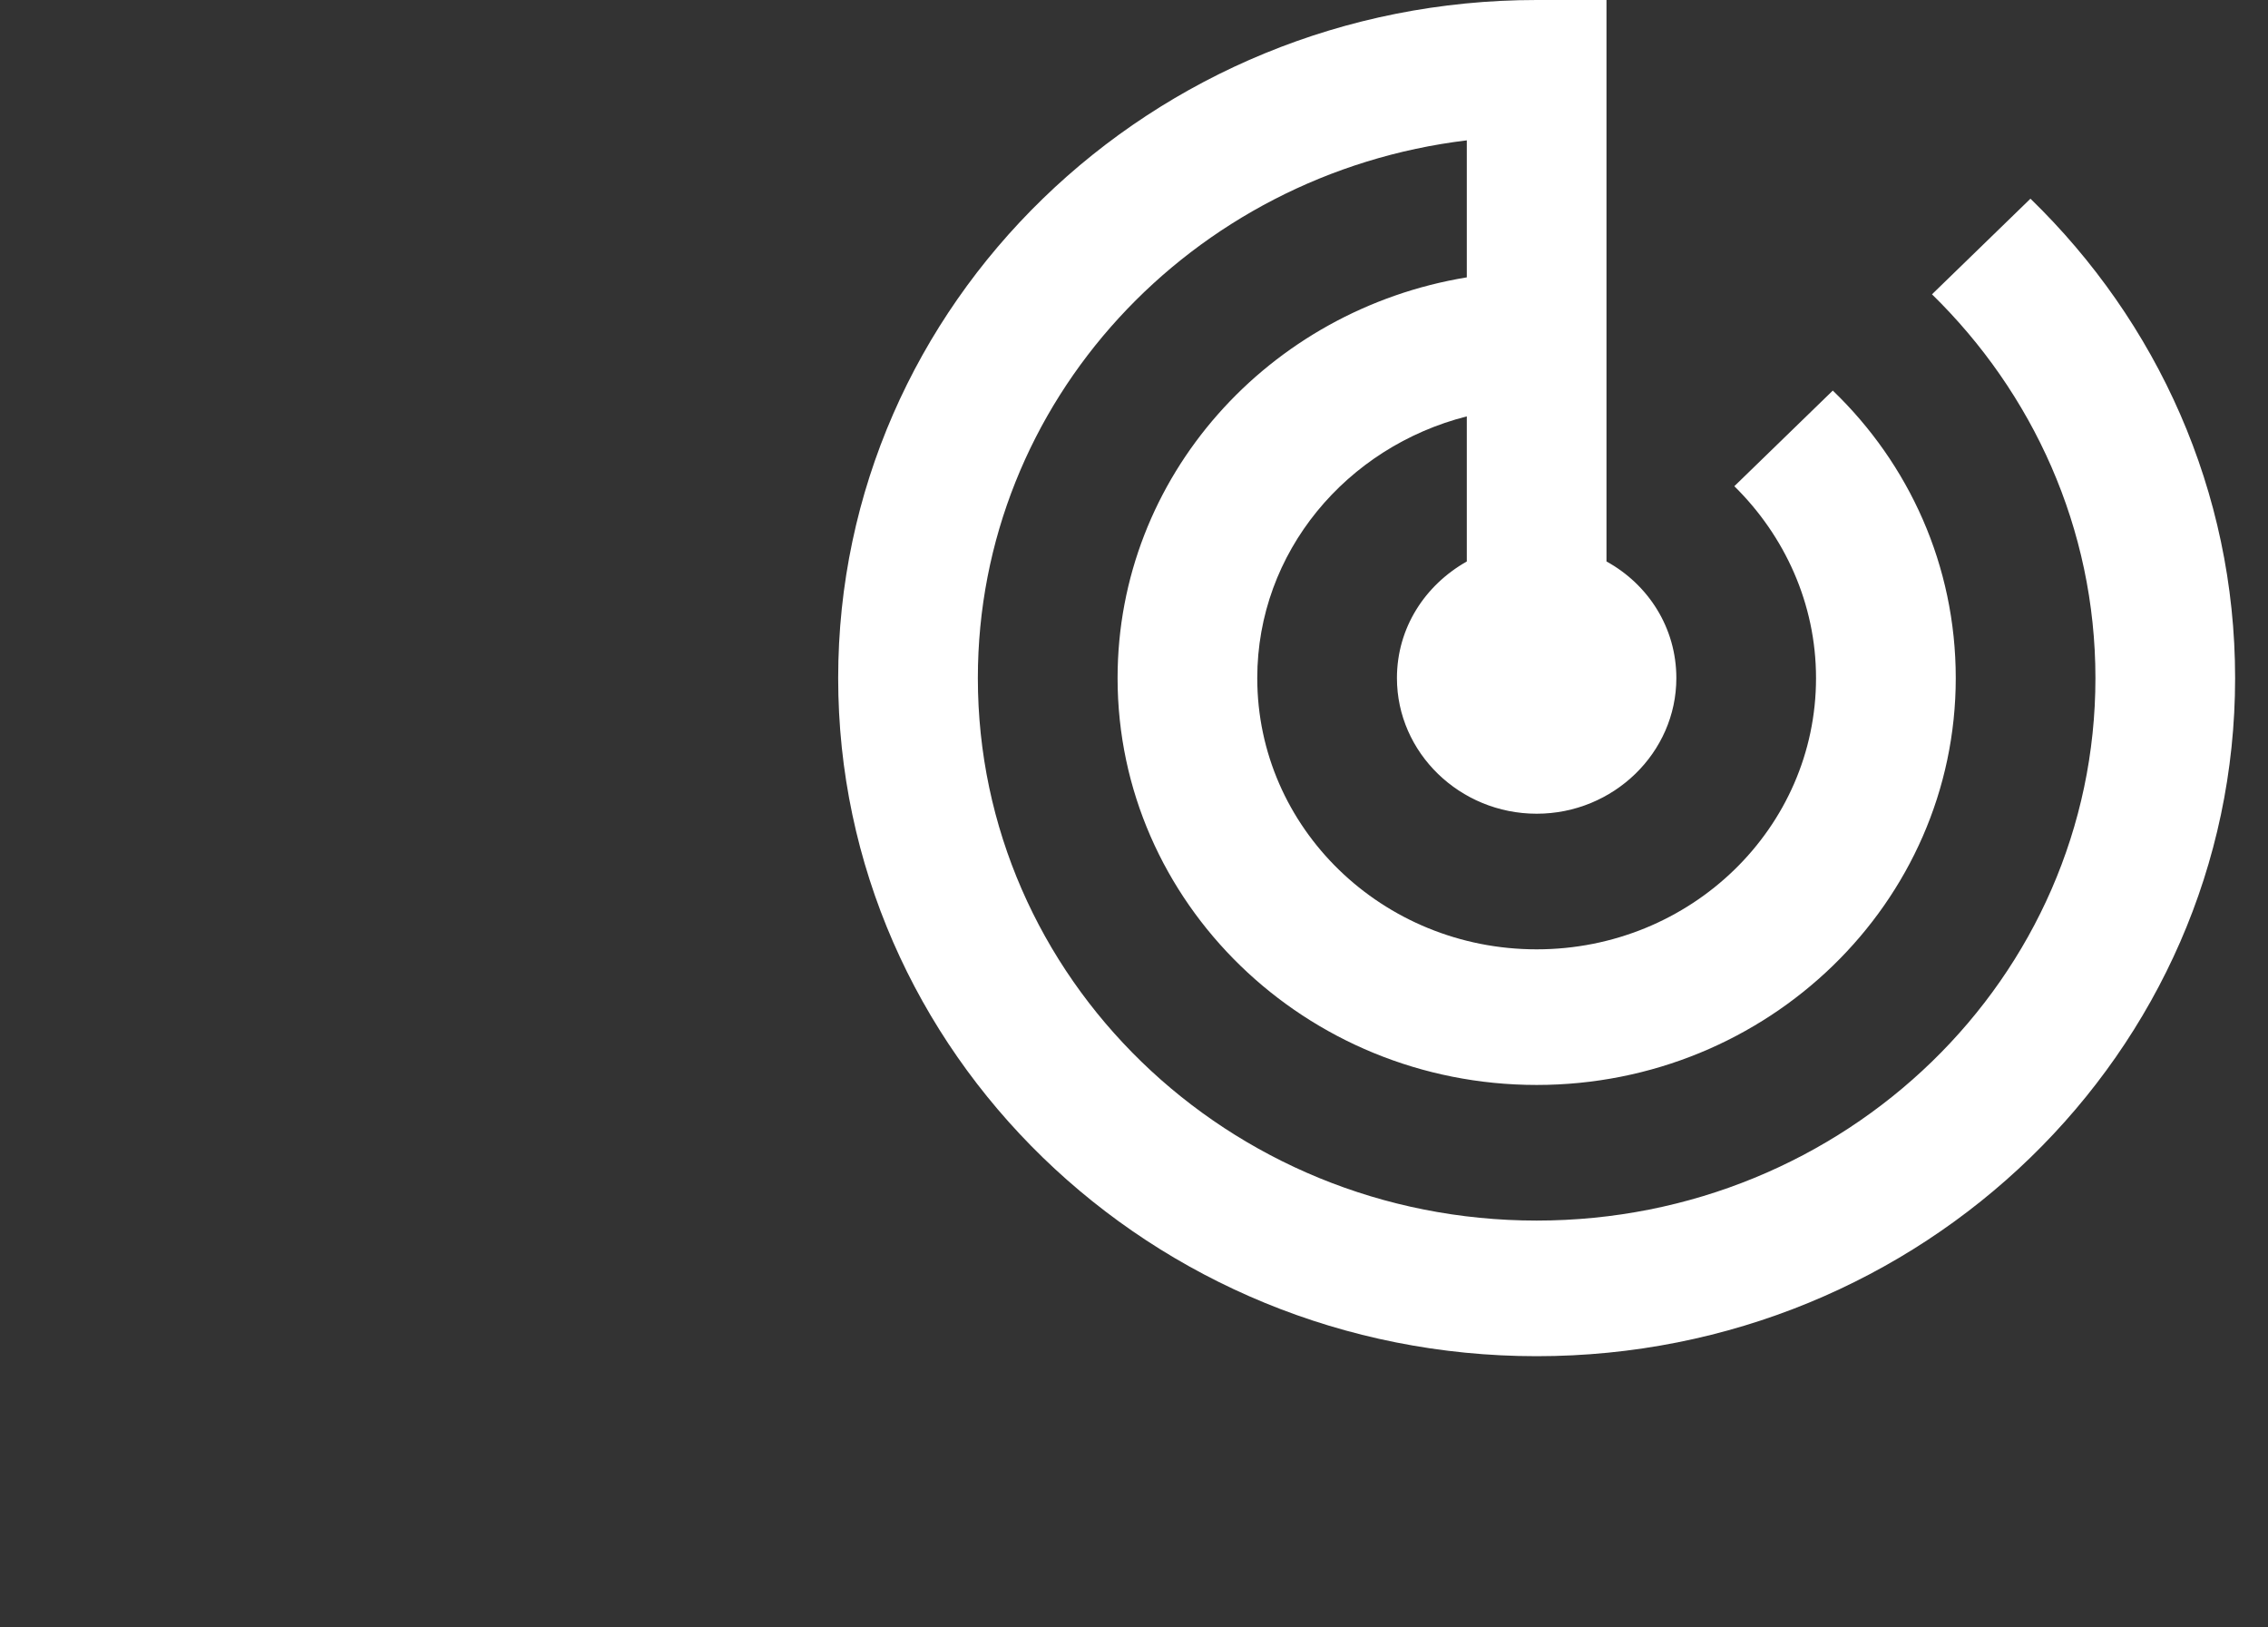 <svg width="46" height="33" viewBox="0 0 46 33" fill="none" xmlns="http://www.w3.org/2000/svg">
<rect x="0" y="0" width="46" height="33" fill="#333333" stroke="none"/>
<g id="track_changes_24px">
<path id="icon/action/track_changes_24px" d="M41.182 4.029L39.185 5.968C41.225 7.961 42.5 10.711 42.5 13.75C42.5 19.828 37.428 24.75 31.167 24.75C24.905 24.75 19.833 19.828 19.833 13.75C19.833 8.14 24.154 3.52 29.75 2.846V5.624C25.727 6.284 22.667 9.666 22.667 13.75C22.667 18.301 26.477 22 31.167 22C35.856 22 39.667 18.301 39.667 13.75C39.667 11.467 38.718 9.405 37.173 7.92L35.176 9.859C36.196 10.863 36.833 12.238 36.833 13.75C36.833 16.789 34.297 19.25 31.167 19.25C28.036 19.25 25.5 16.789 25.5 13.75C25.5 11.193 27.313 9.061 29.75 8.443V11.385C28.9 11.866 28.333 12.732 28.333 13.75C28.333 15.262 29.608 16.5 31.167 16.5C32.725 16.5 34 15.262 34 13.75C34 12.732 33.433 11.852 32.583 11.385V0H31.167C23.347 0 17 6.16 17 13.75C17 21.34 23.347 27.5 31.167 27.5C38.987 27.5 45.333 21.34 45.333 13.75C45.333 9.955 43.747 6.518 41.182 4.029Z" fill="white"/>
</g>
</svg>
